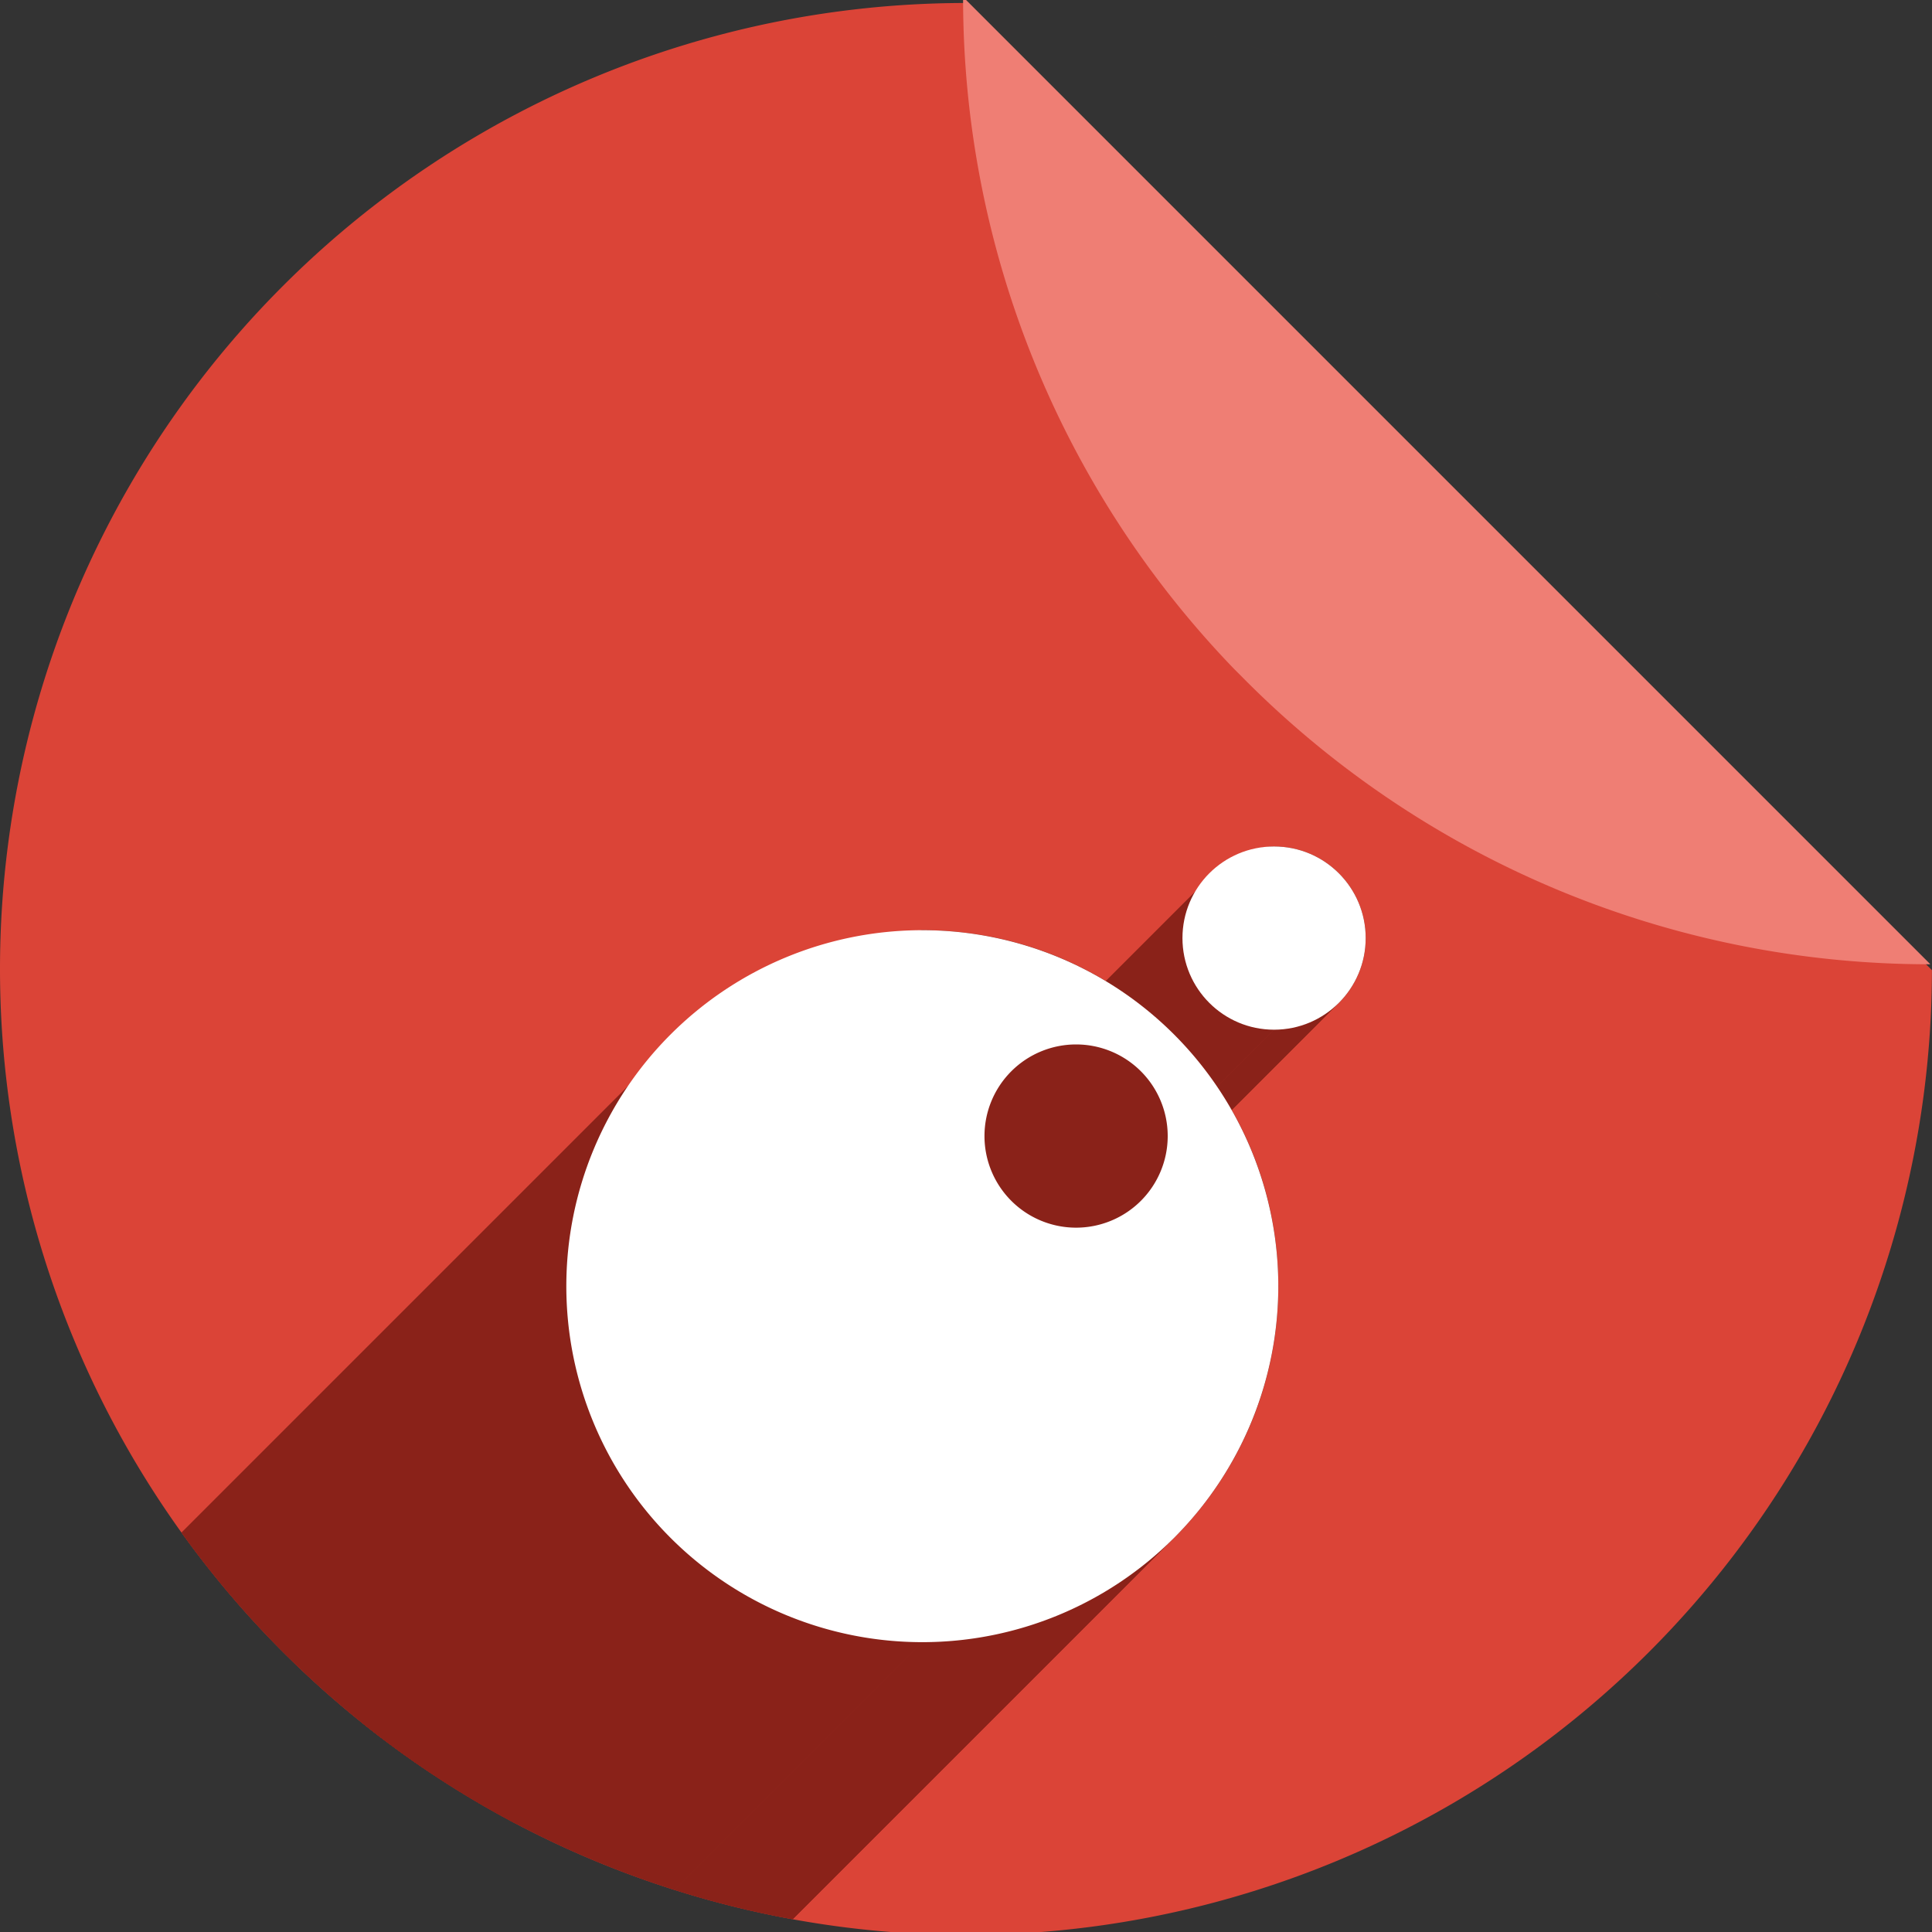 <?xml version="1.0" encoding="UTF-8" standalone="no"?>
<!-- Created with Inkscape (http://www.inkscape.org/) -->

<svg
   xmlns:dc="http://purl.org/dc/elements/1.1/"
   xmlns:cc="http://creativecommons.org/ns#"
   xmlns:rdf="http://www.w3.org/1999/02/22-rdf-syntax-ns#"
   xmlns:svg="http://www.w3.org/2000/svg"
   xmlns="http://www.w3.org/2000/svg"
   xmlns:sodipodi="http://sodipodi.sourceforge.net/DTD/sodipodi-0.dtd"
   xmlns:inkscape="http://www.inkscape.org/namespaces/inkscape"
   sodipodi:docname="text-x-lua.svg"
   inkscape:version="0.91 r13725"
   version="1.1"
   id="svg2"
   viewBox="0 0 256 256"
   height="256"
   width="256">
  <rect x="0" y="0" width="256" height="256" fill="#333333" stroke="none"/>
  <sodipodi:namedview
     inkscape:window-maximized="1"
     inkscape:window-y="0"
     inkscape:window-x="0"
     inkscape:window-height="1054"
     inkscape:window-width="1920"
     units="px"
     showgrid="false"
     inkscape:current-layer="layer1"
     inkscape:document-units="px"
     inkscape:cy="128"
     inkscape:cx="80.818073"
     inkscape:zoom="3.2851562"
     inkscape:pageshadow="2"
     inkscape:pageopacity="0.0"
     borderopacity="1.0"
     bordercolor="#666666"
     pagecolor="#ffffff"
     id="base" />
  <defs
     id="defs4">
    <filter
       style="color-interpolation-filters:sRGB;"
       inkscape:label="Drop Shadow"
       id="filter4301">
      <feFlood
         flood-opacity="0.498"
         flood-color="rgb(0,0,0)"
         result="flood"
         id="feFlood4303" />
      <feComposite
         in="flood"
         in2="SourceGraphic"
         operator="in"
         result="composite1"
         id="feComposite4305" />
      <feGaussianBlur
         in="composite1"
         stdDeviation="3.7"
         result="blur"
         id="feGaussianBlur4307" />
      <feOffset
         dx="3.8"
         dy="3.7"
         result="offset"
         id="feOffset4309" />
      <feComposite
         in="SourceGraphic"
         in2="offset"
         operator="over"
         result="composite2"
         id="feComposite4311" />
    </filter>
    <clipPath
       id="clipPath5055"
       clipPathUnits="userSpaceOnUse">
      <path
         inkscape:connector-curvature="0"
         id="path5057"
         d="m 153.387,796.848 -105.781,0 c -7.804,0 -14.088,6.282 -14.088,14.086 l 0,227.34 c 0,7.804 6.284,14.088 14.088,14.088 l 165.162,0 c 7.804,0 14.086,-6.284 14.086,-14.088 l 0,-154.822 -73.467,-86.604 z"
         style="fill:#db4437;fill-opacity:1" />
    </clipPath>
    <clipPath
       clipPathUnits="userSpaceOnUse"
       id="clipPath4563">
      <path
         id="path4565"
         d="m 153.387,796.848 -105.781,0 c -7.804,0 -14.088,6.282 -14.088,14.086 l 0,227.34 c 0,7.804 6.284,14.088 14.088,14.088 l 165.162,0 c 7.804,0 14.086,-6.284 14.086,-14.088 l 0,-154.822 -73.467,-86.604 z"
         style="fill:#db4437;fill-opacity:1"
         inkscape:connector-curvature="0" />
    </clipPath>
    <clipPath
       clipPathUnits="userSpaceOnUse"
       id="clipPath4527">
      <path
         id="path4529"
         d="m 153.387,796.848 -105.781,0 c -7.804,0 -14.088,6.282 -14.088,14.086 l 0,227.34 c 0,7.804 6.284,14.088 14.088,14.088 l 165.162,0 c 7.804,0 14.086,-6.284 14.086,-14.088 l 0,-154.822 -73.467,-86.604 z"
         style="fill:#db4437;fill-opacity:1"
         inkscape:connector-curvature="0" />
    </clipPath>
    <clipPath
       clipPathUnits="userSpaceOnUse"
       id="clipPath4385">
      <g
         id="g4387"
         transform="translate(-0.016,0.39)">
        <path
           inkscape:connector-curvature="0"
           style="fill:#db4437;fill-opacity:1"
           d="M 127.836,796.368 A 128,128 0 0 0 0,924.362 128,128 0 0 0 128,1052.362 128,128 0 0 0 255.992,924.524 L 127.836,796.368 Z m 12.424,0.607 a 128,128 0 0 1 7.768,1.121 128,128 0 0 0 -7.768,-1.121 z m 12.588,1.85 a 128,128 0 0 1 8.422,2.09 128,128 0 0 0 -8.422,-2.09 z m 12.363,3.098 a 128,128 0 0 1 8.945,3.197 128,128 0 0 0 -8.945,-3.197 z m 11.984,4.305 a 128,128 0 0 1 9.344,4.439 128,128 0 0 0 -9.344,-4.439 z m 11.498,5.479 a 128,128 0 0 1 9.494,5.734 128,128 0 0 0 -9.494,-5.734 z m 10.906,6.6 a 128,128 0 0 1 9.66,7.244 128,128 0 0 0 -9.66,-7.244 z m 10.178,7.639 a 128,128 0 0 1 9.389,8.629 128,128 0 0 0 -9.389,-8.629 z m 9.389,8.629 0.98,0.98 a 128,128 0 0 0 -0.98,-0.98 z m 7.65,8.572 a 128,128 0 0 1 4.504,5.922 128,128 0 0 0 -4.504,-5.922 z m 7.639,10.305 a 128,128 0 0 1 3.811,6.213 128,128 0 0 0 -3.811,-6.213 z m 6.576,11.031 a 128,128 0 0 1 3.082,6.377 128,128 0 0 0 -3.082,-6.377 z m 5.438,11.639 a 128,128 0 0 1 2.377,6.508 128,128 0 0 0 -2.377,-6.508 z m 4.232,12.094 a 128,128 0 0 1 1.686,6.594 128,128 0 0 0 -1.686,-6.594 z m 3.008,12.486 a 128,128 0 0 1 0.99,6.539 128,128 0 0 0 -0.99,-6.539 z m 1.74,12.711 A 128,128 0 0 1 256,924.362 128,128 0 0 0 255.449,913.411 Z"
           id="path4389" />
        <path
           style="fill:#ef7e74;fill-opacity:1"
           d="m 255.614,923.744 a 128,128 0 0 0 0.164,-0.006 L 127.622,795.582 a 128,128 0 0 0 -0.008,0.162 128,128 0 0 0 35.854,88.809 l 0.98,0.98 a 128,128 0 0 0 91.166,38.211 z"
           id="path4391"
           inkscape:connector-curvature="0" />
      </g>
    </clipPath>
  </defs>
  <g
     inkscape:label="Layer 1"
     inkscape:groupmode="layer"
     id="layer1"
     transform="translate(0,-796.362)">
    <g
       id="g4903"
       style="fill:#ffffff;fill-opacity:1;stroke:none;stroke-width:9.1;stroke-miterlimit:4;stroke-dasharray:none;stroke-opacity:1" />
    <g
       id="g4906">
      <g
         style="fill:#ffffff;fill-opacity:1;stroke:none;stroke-width:9.1;stroke-miterlimit:4;stroke-dasharray:none;stroke-opacity:1"
         id="g4908" />
    </g>
    <g
       transform="translate(0,796.362)"
       id="g4332">
      <g
         style="fill:#ffffff;fill-opacity:1;stroke:#000000;stroke-width:0.66;stroke-miterlimit:4;stroke-dasharray:none;stroke-opacity:1"
         id="g4334" />
    </g>
    <g
       transform="translate(0,0.39)"
       id="g4277">
      <path
         id="path4957"
         d="M 127.836,796.368 A 128,128 0 0 0 0,924.362 128,128 0 0 0 128,1052.362 128,128 0 0 0 255.992,924.524 L 127.836,796.368 Z m 12.424,0.607 a 128,128 0 0 1 7.768,1.121 128,128 0 0 0 -7.768,-1.121 z m 12.588,1.85 a 128,128 0 0 1 8.422,2.09 128,128 0 0 0 -8.422,-2.09 z m 12.363,3.098 a 128,128 0 0 1 8.945,3.197 128,128 0 0 0 -8.945,-3.197 z m 11.984,4.305 a 128,128 0 0 1 9.344,4.439 128,128 0 0 0 -9.344,-4.439 z m 11.498,5.479 a 128,128 0 0 1 9.494,5.734 128,128 0 0 0 -9.494,-5.734 z m 10.906,6.6 a 128,128 0 0 1 9.66,7.244 128,128 0 0 0 -9.66,-7.244 z m 10.178,7.639 a 128,128 0 0 1 9.389,8.629 128,128 0 0 0 -9.389,-8.629 z m 9.389,8.629 0.98,0.98 a 128,128 0 0 0 -0.98,-0.98 z m 7.65,8.572 a 128,128 0 0 1 4.504,5.922 128,128 0 0 0 -4.504,-5.922 z m 7.639,10.305 a 128,128 0 0 1 3.811,6.213 128,128 0 0 0 -3.811,-6.213 z m 6.576,11.031 a 128,128 0 0 1 3.082,6.377 128,128 0 0 0 -3.082,-6.377 z m 5.438,11.639 a 128,128 0 0 1 2.377,6.508 128,128 0 0 0 -2.377,-6.508 z m 4.232,12.094 a 128,128 0 0 1 1.686,6.594 128,128 0 0 0 -1.686,-6.594 z m 3.008,12.486 a 128,128 0 0 1 0.99,6.539 128,128 0 0 0 -0.99,-6.539 z m 1.74,12.711 A 128,128 0 0 1 256,924.362 128,128 0 0 0 255.449,913.411 Z"
         style="fill:#db4437;fill-opacity:1"
         inkscape:connector-curvature="0" />
      <path
         inkscape:connector-curvature="0"
         id="rect4961"
         d="m 255.614,923.744 a 128,128 0 0 0 0.164,-0.006 L 127.622,795.582 a 128,128 0 0 0 -0.008,0.162 128,128 0 0 0 35.854,88.809 l 0.98,0.98 a 128,128 0 0 0 91.166,38.211 z"
         style="fill:#ef7e74;fill-opacity:1" />
    </g>
    <g
       transform="translate(0.016,-3.0001831e-6)"
       id="g4182"
       clip-path="url(#clipPath4385)"
       style="fill:#8a2219;fill-opacity:1">
      <g
         id="g4218"
         style="fill:#8a2219;fill-opacity:1">
        <g
           style="fill:#8a2219;fill-opacity:1;stroke:none;stroke-width:0.66;stroke-miterlimit:4;stroke-dasharray:none;stroke-opacity:1"
           id="g4220" />
        <g
           id="g4286"
           style="fill:#8a2219;fill-opacity:1">
          <g
             id="g4288"
             style="fill:#8a2219;fill-opacity:1;stroke:none;stroke-width:0.66;stroke-miterlimit:4;stroke-dasharray:none;stroke-opacity:1">
            <path
               id="path4290"
               d="M122.195 919.617C107.777 921.106 97.259 926.225 90.121 933.363L-51.301 1074.784C-44.163 1067.647 -33.645 1062.528 -19.226 1061.038Z"
               style="fill:#8a2219;fill-opacity:1" />
            <path
               id="path4292"
               d="M90.121 933.363C63.969 959.515 83.192 1012.771 122.195 1013.957L-19.226 1155.378C-58.23 1154.192 -77.453 1100.936 -51.301 1074.784Z"
               style="fill:#8a2219;fill-opacity:1" />
            <path
               id="path4294"
               d="M122.195 1013.957C135.221 1013.957 147.013 1008.677 155.55 1000.141L14.128 1141.562C5.592 1150.098 -6.2 1155.378 -19.226 1155.378Z"
               style="fill:#8a2219;fill-opacity:1" />
            <path
               id="path4296"
               d="M155.55 1000.141C164.086 991.605 169.365 979.812 169.365 966.787L27.944 1108.208C27.944 1121.234 22.664 1133.026 14.128 1141.562Z"
               style="fill:#8a2219;fill-opacity:1" />
            <path
               id="path4298"
               d="M169.365 966.787C169.365 940.735 148.247 919.617 122.195 919.617L-19.226 1061.038C6.825 1061.038 27.944 1082.157 27.944 1108.208Z"
               style="fill:#8a2219;fill-opacity:1" />
            <path
               id="path4300"
               d="M142.572 934.755C149.276 934.755 154.711 940.19 154.711 946.894L13.29 1088.315C13.29 1081.611 7.855 1076.177 1.151 1076.177Z"
               style="fill:#8a2219;fill-opacity:1" />
            <path
               id="path4302"
               d="M154.711 946.894C154.711 950.246 153.352 953.281 151.156 955.477L9.734 1096.899C11.931 1094.702 13.29 1091.667 13.29 1088.315Z"
               style="fill:#8a2219;fill-opacity:1" />
            <path
               id="path4304"
               d="M151.156 955.477C148.959 957.674 145.924 959.033 142.572 959.033L1.151 1100.454C4.503 1100.454 7.538 1099.095 9.734 1096.899Z"
               style="fill:#8a2219;fill-opacity:1" />
            <path
               id="path4306"
               d="M142.572 959.033C135.868 959.033 130.434 953.598 130.434 946.894L-10.988 1088.315C-10.988 1095.019 -5.553 1100.454 1.151 1100.454Z"
               style="fill:#8a2219;fill-opacity:1" />
            <path
               id="path4308"
               d="M130.434 946.894C130.434 943.474 131.848 940.384 134.124 938.177L-7.297 1079.599C-9.573 1081.805 -10.988 1084.895 -10.988 1088.315Z"
               style="fill:#8a2219;fill-opacity:1" />
            <path
               id="path4310"
               d="M134.124 938.177C136.31 936.059 139.289 934.755 142.572 934.755L1.151 1076.177C-2.133 1076.177 -5.112 1077.48 -7.297 1079.599Z"
               style="fill:#8a2219;fill-opacity:1" />
          </g>
          <path
             sodipodi:nodetypes="ccscsssss"
             id="path4184"
             d="m 122.195,919.617 c -67.247,6.948 -49.649,92.831 0,94.34 26.051,0 47.17,-21.119 47.17,-47.17 1e-5,-26.051 -21.119,-47.17 -47.17,-47.17 z m 20.377,15.139 c 6.704,10e-6 12.139,5.435 12.139,12.139 -1e-5,6.704 -5.435,12.139 -12.139,12.139 -6.704,-10e-6 -12.139,-5.435 -12.139,-12.139 1e-5,-6.704 5.435,-12.139 12.139,-12.139 z"
             style="fill:#8a2219;fill-opacity:1;stroke:none;stroke-width:0.66;stroke-miterlimit:4;stroke-dasharray:none;stroke-opacity:1"
             inkscape:connector-curvature="0" />
        </g>
      </g>
      <g
         id="g4313"
         style="fill:#8a2219;fill-opacity:1">
        <g
           id="g4315"
           style="fill:#8a2219;fill-opacity:1;stroke:none;stroke-width:0.723;stroke-miterlimit:4;stroke-dasharray:none;stroke-opacity:1">
          <path
             id="path4317"
             d="M180.943 920.663C180.943 924.015 179.585 927.05 177.388 929.246L35.967 1070.668C38.163 1068.471 39.522 1065.436 39.522 1062.084Z"
             style="fill:#8a2219;fill-opacity:1" />
          <path
             id="path4319"
             d="M177.388 929.246C175.191 931.443 172.157 932.802 168.805 932.802L27.383 1074.223C30.735 1074.223 33.77 1072.864 35.967 1070.668Z"
             style="fill:#8a2219;fill-opacity:1" />
          <path
             id="path4321"
             d="M168.805 932.802C155.299 930.687 154.749 918.123 160.927 911.945L19.506 1053.366C13.328 1059.544 13.877 1072.109 27.383 1074.223Z"
             style="fill:#8a2219;fill-opacity:1" />
          <path
             id="path4323"
             d="M160.927 911.945C162.922 909.95 165.618 908.621 168.805 908.524L27.383 1049.946C24.196 1050.043 21.501 1051.371 19.506 1053.366Z"
             style="fill:#8a2219;fill-opacity:1" />
          <path
             id="path4325"
             d="M168.805 908.524C175.509 908.524 180.943 913.959 180.943 920.663L39.522 1062.084C39.522 1055.38 34.087 1049.946 27.383 1049.946Z"
             style="fill:#8a2219;fill-opacity:1" />
        </g>
        <path
           sodipodi:nodetypes="sccs"
           inkscape:connector-curvature="0"
           id="ellipse4186"
           d="m 180.943,920.663 c 0,6.704 -5.435,12.139 -12.139,12.139 -17.866,-2.797 -13.06,-23.88 0,-24.277 6.704,0 12.139,5.435 12.139,12.139 z"
           style="fill:#8a2219;fill-opacity:1;stroke:none;stroke-width:0.723;stroke-miterlimit:4;stroke-dasharray:none;stroke-opacity:1" />
      </g>
    </g>
    <g
       id="g4305"
       transform="translate(0.016,-3.0001831e-6)">
      <path
         inkscape:connector-curvature="0"
         style="fill:#ffffff;fill-opacity:1;stroke:none;stroke-width:0.66;stroke-miterlimit:4;stroke-dasharray:none;stroke-opacity:1"
         d="m 122.195,919.617 a 47.17,47.17 0 0 0 -47.17,47.17 47.17,47.17 0 0 0 47.17,47.17 47.17,47.17 0 0 0 47.17,-47.17 47.17,47.17 0 0 0 -47.17,-47.17 z m 20.377,15.139 a 12.139,12.139 0 0 1 12.139,12.139 12.139,12.139 0 0 1 -12.139,12.139 12.139,12.139 0 0 1 -12.139,-12.139 12.139,12.139 0 0 1 12.139,-12.139 z"
         id="path4307" />
      <ellipse
         style="fill:#ffffff;fill-opacity:1;stroke:none;stroke-width:0.723;stroke-miterlimit:4;stroke-dasharray:none;stroke-opacity:1"
         id="ellipse4309"
         cx="168.805"
         cy="920.663"
         rx="12.139"
         ry="12.139" />
    </g>
  </g>
</svg>
